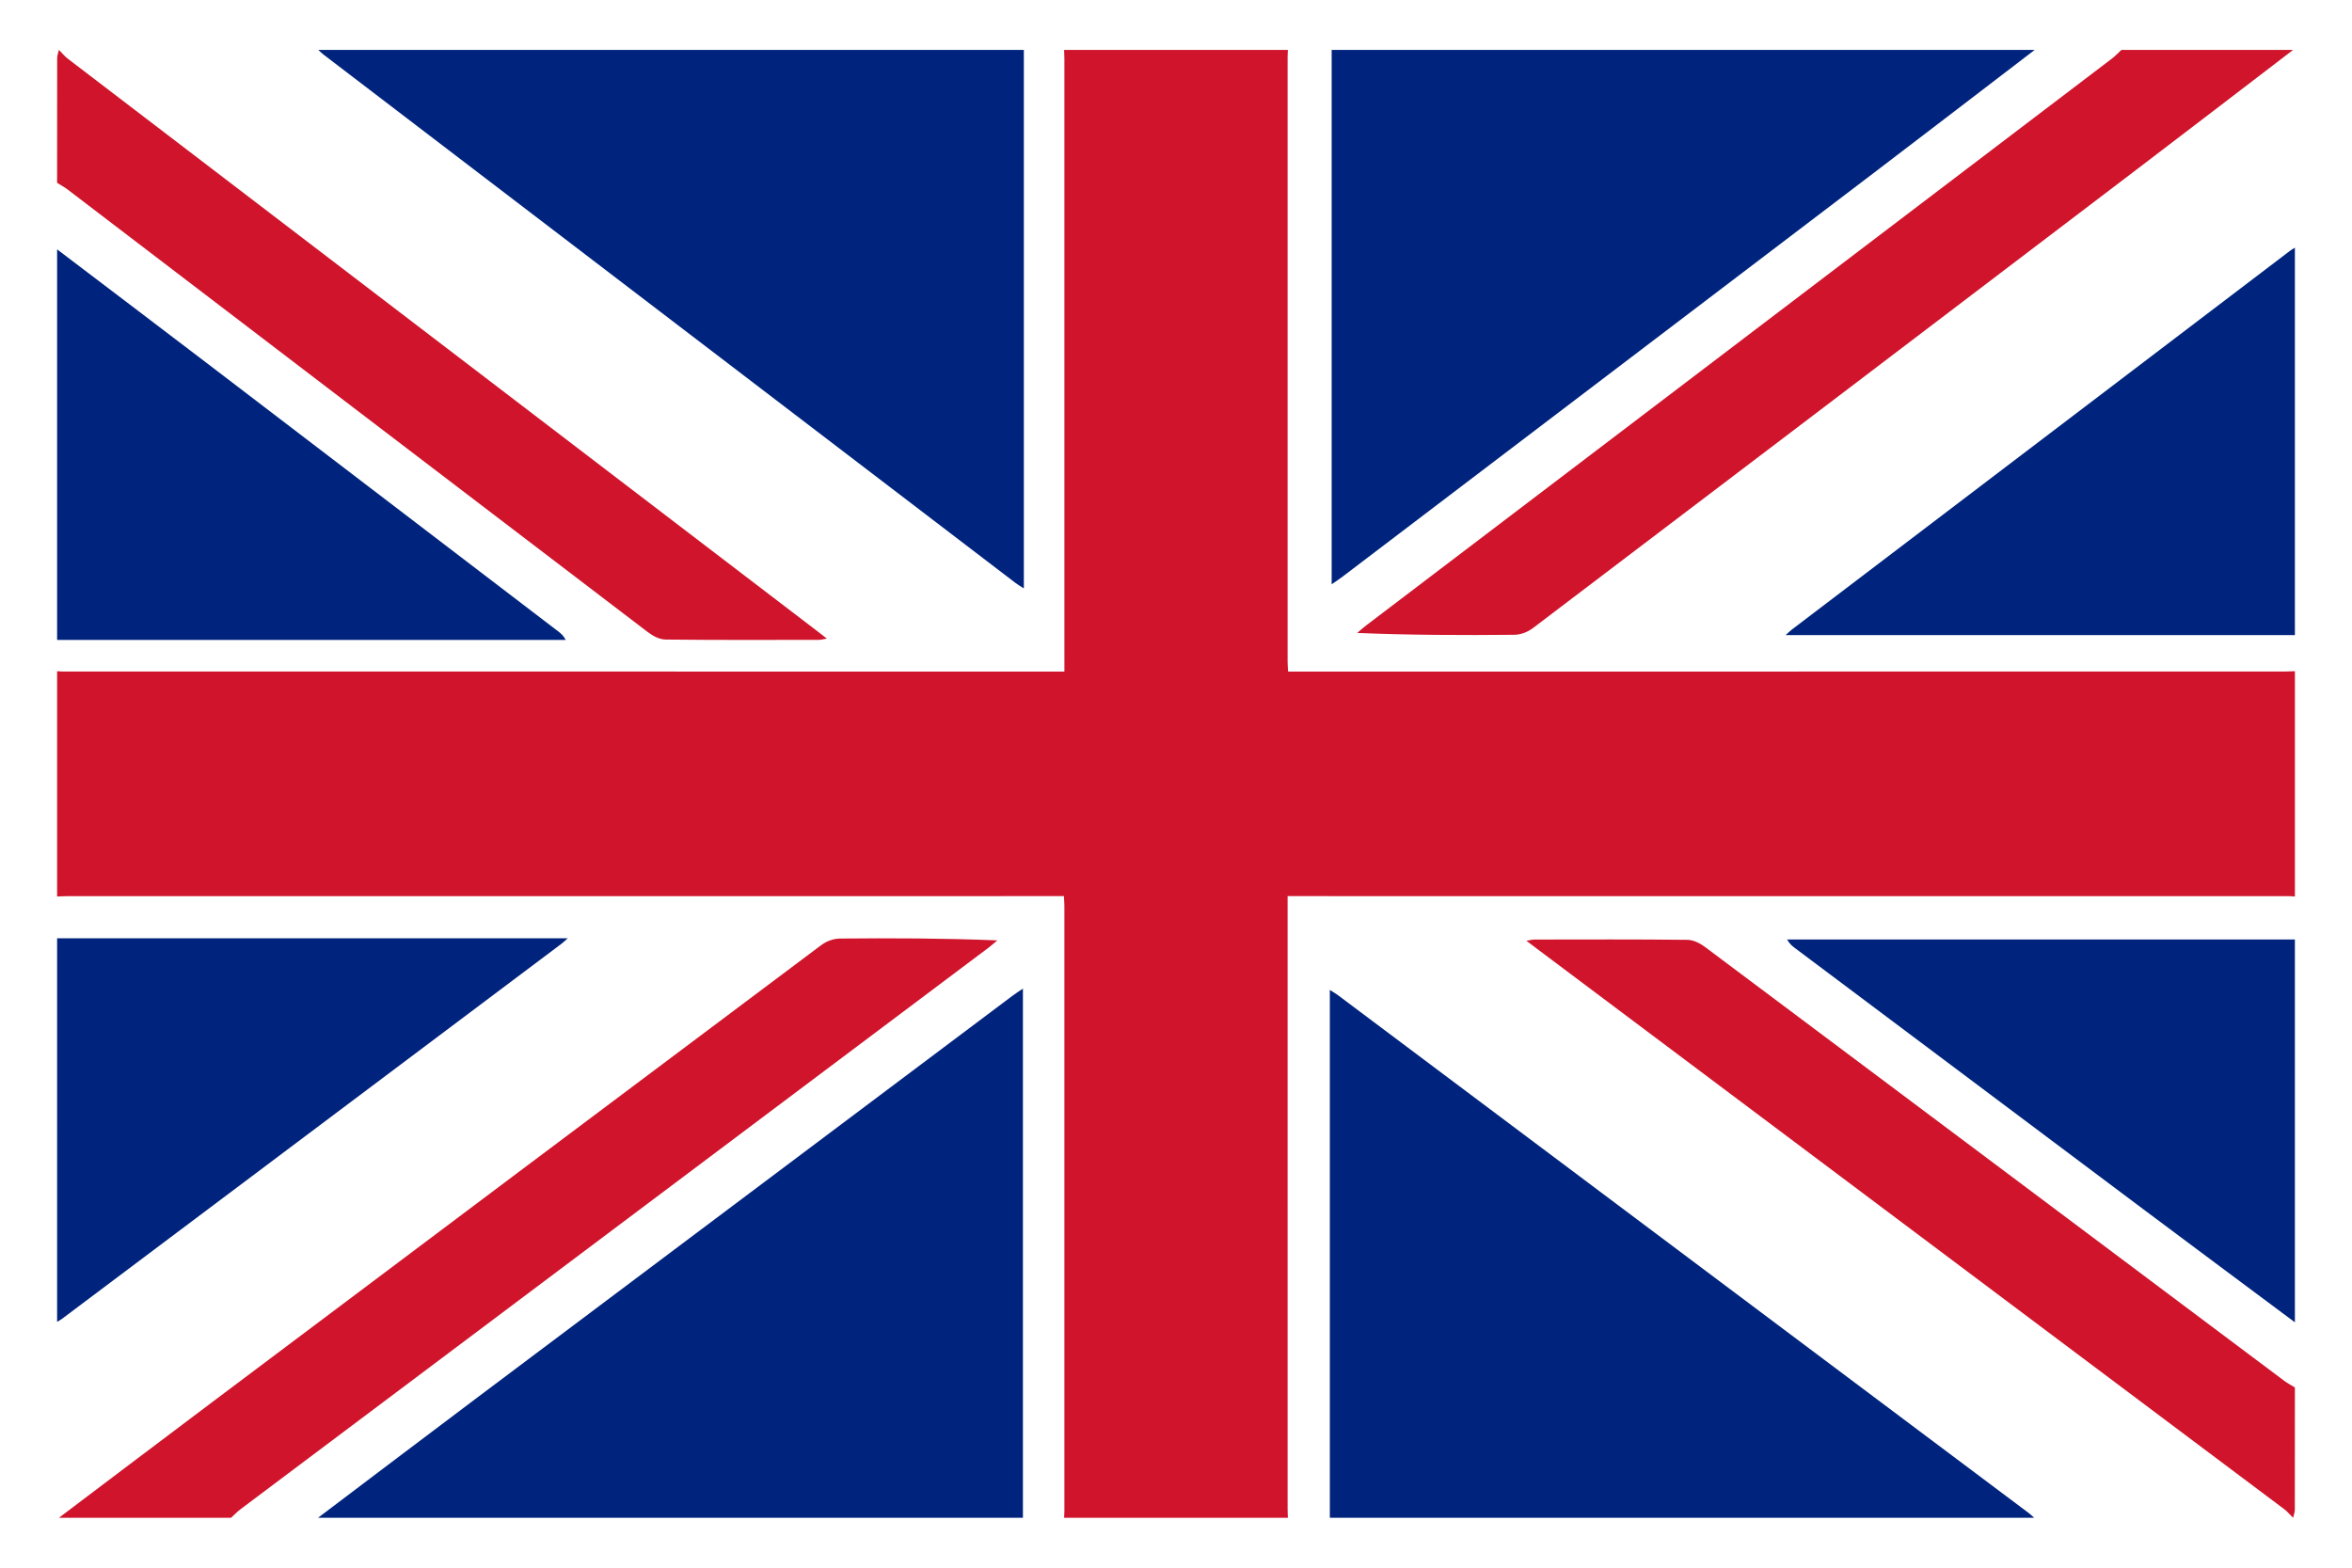 <?xml version="1.0" encoding="utf-8"?>
<!-- Generator: Adobe Illustrator 16.0.0, SVG Export Plug-In . SVG Version: 6.00 Build 0)  -->
<!DOCTYPE svg PUBLIC "-//W3C//DTD SVG 1.1//EN" "http://www.w3.org/Graphics/SVG/1.1/DTD/svg11.dtd">
<svg version="1.1" id="Layer_1" xmlns="http://www.w3.org/2000/svg" xmlns:xlink="http://www.w3.org/1999/xlink" x="0px" y="0px"
	 width="671.398px" height="447.6px" viewBox="0 0 671.398 447.6" enable-background="new 0 0 671.398 447.6" xml:space="preserve">
<rect y="0" fill="#FFFFFF" width="671.398" height="447.6"/>
<g>
	<path fill="#CF142B" d="M303.76,14.251c21.293,0,42.585,0,63.878,0c-0.025,0.652-0.08,1.305-0.08,1.957
		c-0.004,54.325-0.004,118.394,0.002,172.719c0,0.84,0.08,1.678,0.143,2.818c1.289,0,2.432,0,3.58,0
		c93.523,0,187.053,0,280.58-0.005c1.078,0,2.158-0.069,3.234-0.106c0,27.94,0,36.392,0,64.333c-0.58-0.035-1.158-0.104-1.738-0.104
		c-94.441-0.006-188.885-0.006-283.324-0.006c-0.787,0-1.572,0-2.479,0c0,1.523,0,2.499,0,3.473c0,53.89,0,117.52,0.002,171.409
		c0,0.871,0.055,1.741,0.082,2.61c-21.293,0-42.586,0-63.879,0c0.027-0.65,0.08-1.304,0.08-1.956
		c0.003-54.326,0.003-118.396-0.001-172.718c0-0.84-0.082-1.679-0.14-2.818c-1.288,0-2.434,0-3.578,0
		c-93.528,0-187.055,0-280.582,0.004c-1.079,0-2.159,0.069-3.238,0.106c0-27.94,0-36.393,0-64.333
		c0.58,0.037,1.161,0.106,1.741,0.106c94.441,0.004,188.883,0.004,283.324,0.004c0.787,0,1.573,0,2.477,0c0-1.523,0-2.498,0-3.472
		c0-53.89,0-117.519-0.002-171.409C303.84,15.991,303.786,15.121,303.76,14.251z"/>
	<path fill="#00247D" d="M292.266,14.251c0,51.101,0,102.201,0,153.755c-0.996-0.65-1.703-1.048-2.375-1.561
		C224.062,116.182,158.237,65.912,92.414,15.635c-0.537-0.409-1.038-0.921-1.556-1.383
		C157.994,14.251,225.129,14.251,292.266,14.251z"/>
	<path fill="#00247D" d="M580.81,14.251c-15.258,11.672-30.506,23.389-45.783,35.012c-50.605,38.494-101.223,76.955-151.838,115.423
		c-0.896,0.684-1.826,1.278-3.057,2.134c0-51.199,0-101.883,0-152.566C447.023,14.251,513.917,14.251,580.81,14.251z"/>
	<path fill="#00247D" d="M90.788,433.348c15.301-11.561,30.588-23.159,45.905-34.669c50.742-38.124,101.493-76.213,152.244-114.307
		c0.9-0.678,1.832-1.266,3.066-2.114c0,50.702,0,100.898,0,151.09C224.93,433.348,157.859,433.348,90.788,433.348z"/>
	<path fill="#00247D" d="M379.615,433.348c0-50.085,0-100.167,0-150.702c0.99,0.636,1.699,1.03,2.371,1.531
		c65.713,49.263,131.426,98.539,197.133,147.817c0.535,0.4,1.035,0.901,1.555,1.355
		C513.652,433.348,446.632,433.348,379.615,433.348z"/>
	<path fill="#CF142B" d="M654.583,14.251c-14.879,11.376-29.74,22.795-44.631,34.123c-57.439,43.689-114.883,87.364-172.355,130.949
		c-1.611,1.219-3.576,1.902-5.379,1.918c-14.869,0.151-29.738,0.088-44.791-0.523c0.838-0.709,1.658-1.466,2.516-2.117
		c71.012-53.986,142.023-107.963,213.033-161.956c0.902-0.686,1.732-1.589,2.598-2.395C621.91,14.251,638.248,14.251,654.583,14.251
		z"/>
	<path fill="#CF142B" d="M16.818,433.348c14.842-11.202,29.671-22.438,44.526-33.597c57.667-43.329,115.338-86.649,173.04-129.875
		c1.616-1.212,3.586-1.887,5.396-1.905c14.907-0.146,29.815-0.085,44.91,0.52c-0.84,0.701-1.664,1.453-2.523,2.099
		c-71.201,53.464-142.404,106.914-213.603,160.388c-0.904,0.68-1.737,1.578-2.605,2.368
		C49.579,433.348,33.198,433.348,16.818,433.348z"/>
	<path fill="#00247D" d="M16.301,71.194c14.195,10.78,28.4,21.534,42.582,32.354c33.46,25.529,66.91,51.095,100.362,76.646
		c0.768,0.585,1.532,1.182,2.259,2.509c-48.401,0-96.803,0-145.205,0C16.301,145.532,16.301,108.363,16.301,71.194z"/>
	<path fill="#00247D" d="M655.099,181.331c-48.215,0-96.43,0-145.391,0c1.014-0.9,1.398-1.29,1.813-1.6
		c47.385-36.04,94.771-72.075,142.156-108.104c0.457-0.348,0.945-0.6,1.42-0.9C655.099,107.596,655.099,144.464,655.099,181.331z"/>
	<path fill="#00247D" d="M16.301,267.889c48.344,0,96.686,0,145.779,0c-1.017,0.89-1.406,1.272-1.818,1.582
		c-47.511,35.691-95.023,71.378-142.537,107.057c-0.458,0.346-0.949,0.596-1.423,0.89C16.301,340.909,16.301,304.397,16.301,267.889
		z"/>
	<path fill="#00247D" d="M655.099,377.54c-14.17-10.569-28.352-21.107-42.508-31.713c-33.402-25.025-66.793-50.08-100.188-75.123
		c-0.77-0.576-1.527-1.166-2.258-2.46c48.318,0,96.635,0,144.951,0C655.099,304.675,655.099,341.107,655.099,377.54z"/>
	<path fill="#CF142B" d="M16.819,14.251c0.835,0.839,1.625,1.813,2.513,2.493c71.371,54.542,142.75,109.061,214.127,163.583
		c0.688,0.527,1.374,1.066,2.589,2.008c-1.107,0.175-1.699,0.351-2.291,0.352c-14.582,0.015-29.167,0.083-43.75-0.088
		c-1.711-0.018-3.548-0.953-5.106-2.141C129.705,138.4,74.535,96.258,19.356,54.147c-0.984-0.754-2.035-1.295-3.056-1.936
		c0-11.875-0.01-23.748,0.021-35.62C16.325,15.809,16.646,15.031,16.819,14.251z"/>
	<path fill="#CF142B" d="M654.583,433.348c-0.836-0.818-1.625-1.775-2.514-2.443c-71.244-53.458-142.5-106.895-213.754-160.339
		c-0.688-0.512-1.373-1.043-2.584-1.964c1.104-0.175,1.695-0.347,2.283-0.348c14.561-0.016,29.117-0.081,43.676,0.084
		c1.707,0.021,3.541,0.934,5.098,2.097c55.102,41.225,110.174,82.529,165.258,123.806c0.982,0.739,2.033,1.27,3.051,1.898
		c0,11.627,0.012,23.255-0.02,34.885C655.074,431.799,654.755,432.575,654.583,433.348z"/>
</g>
</svg>
